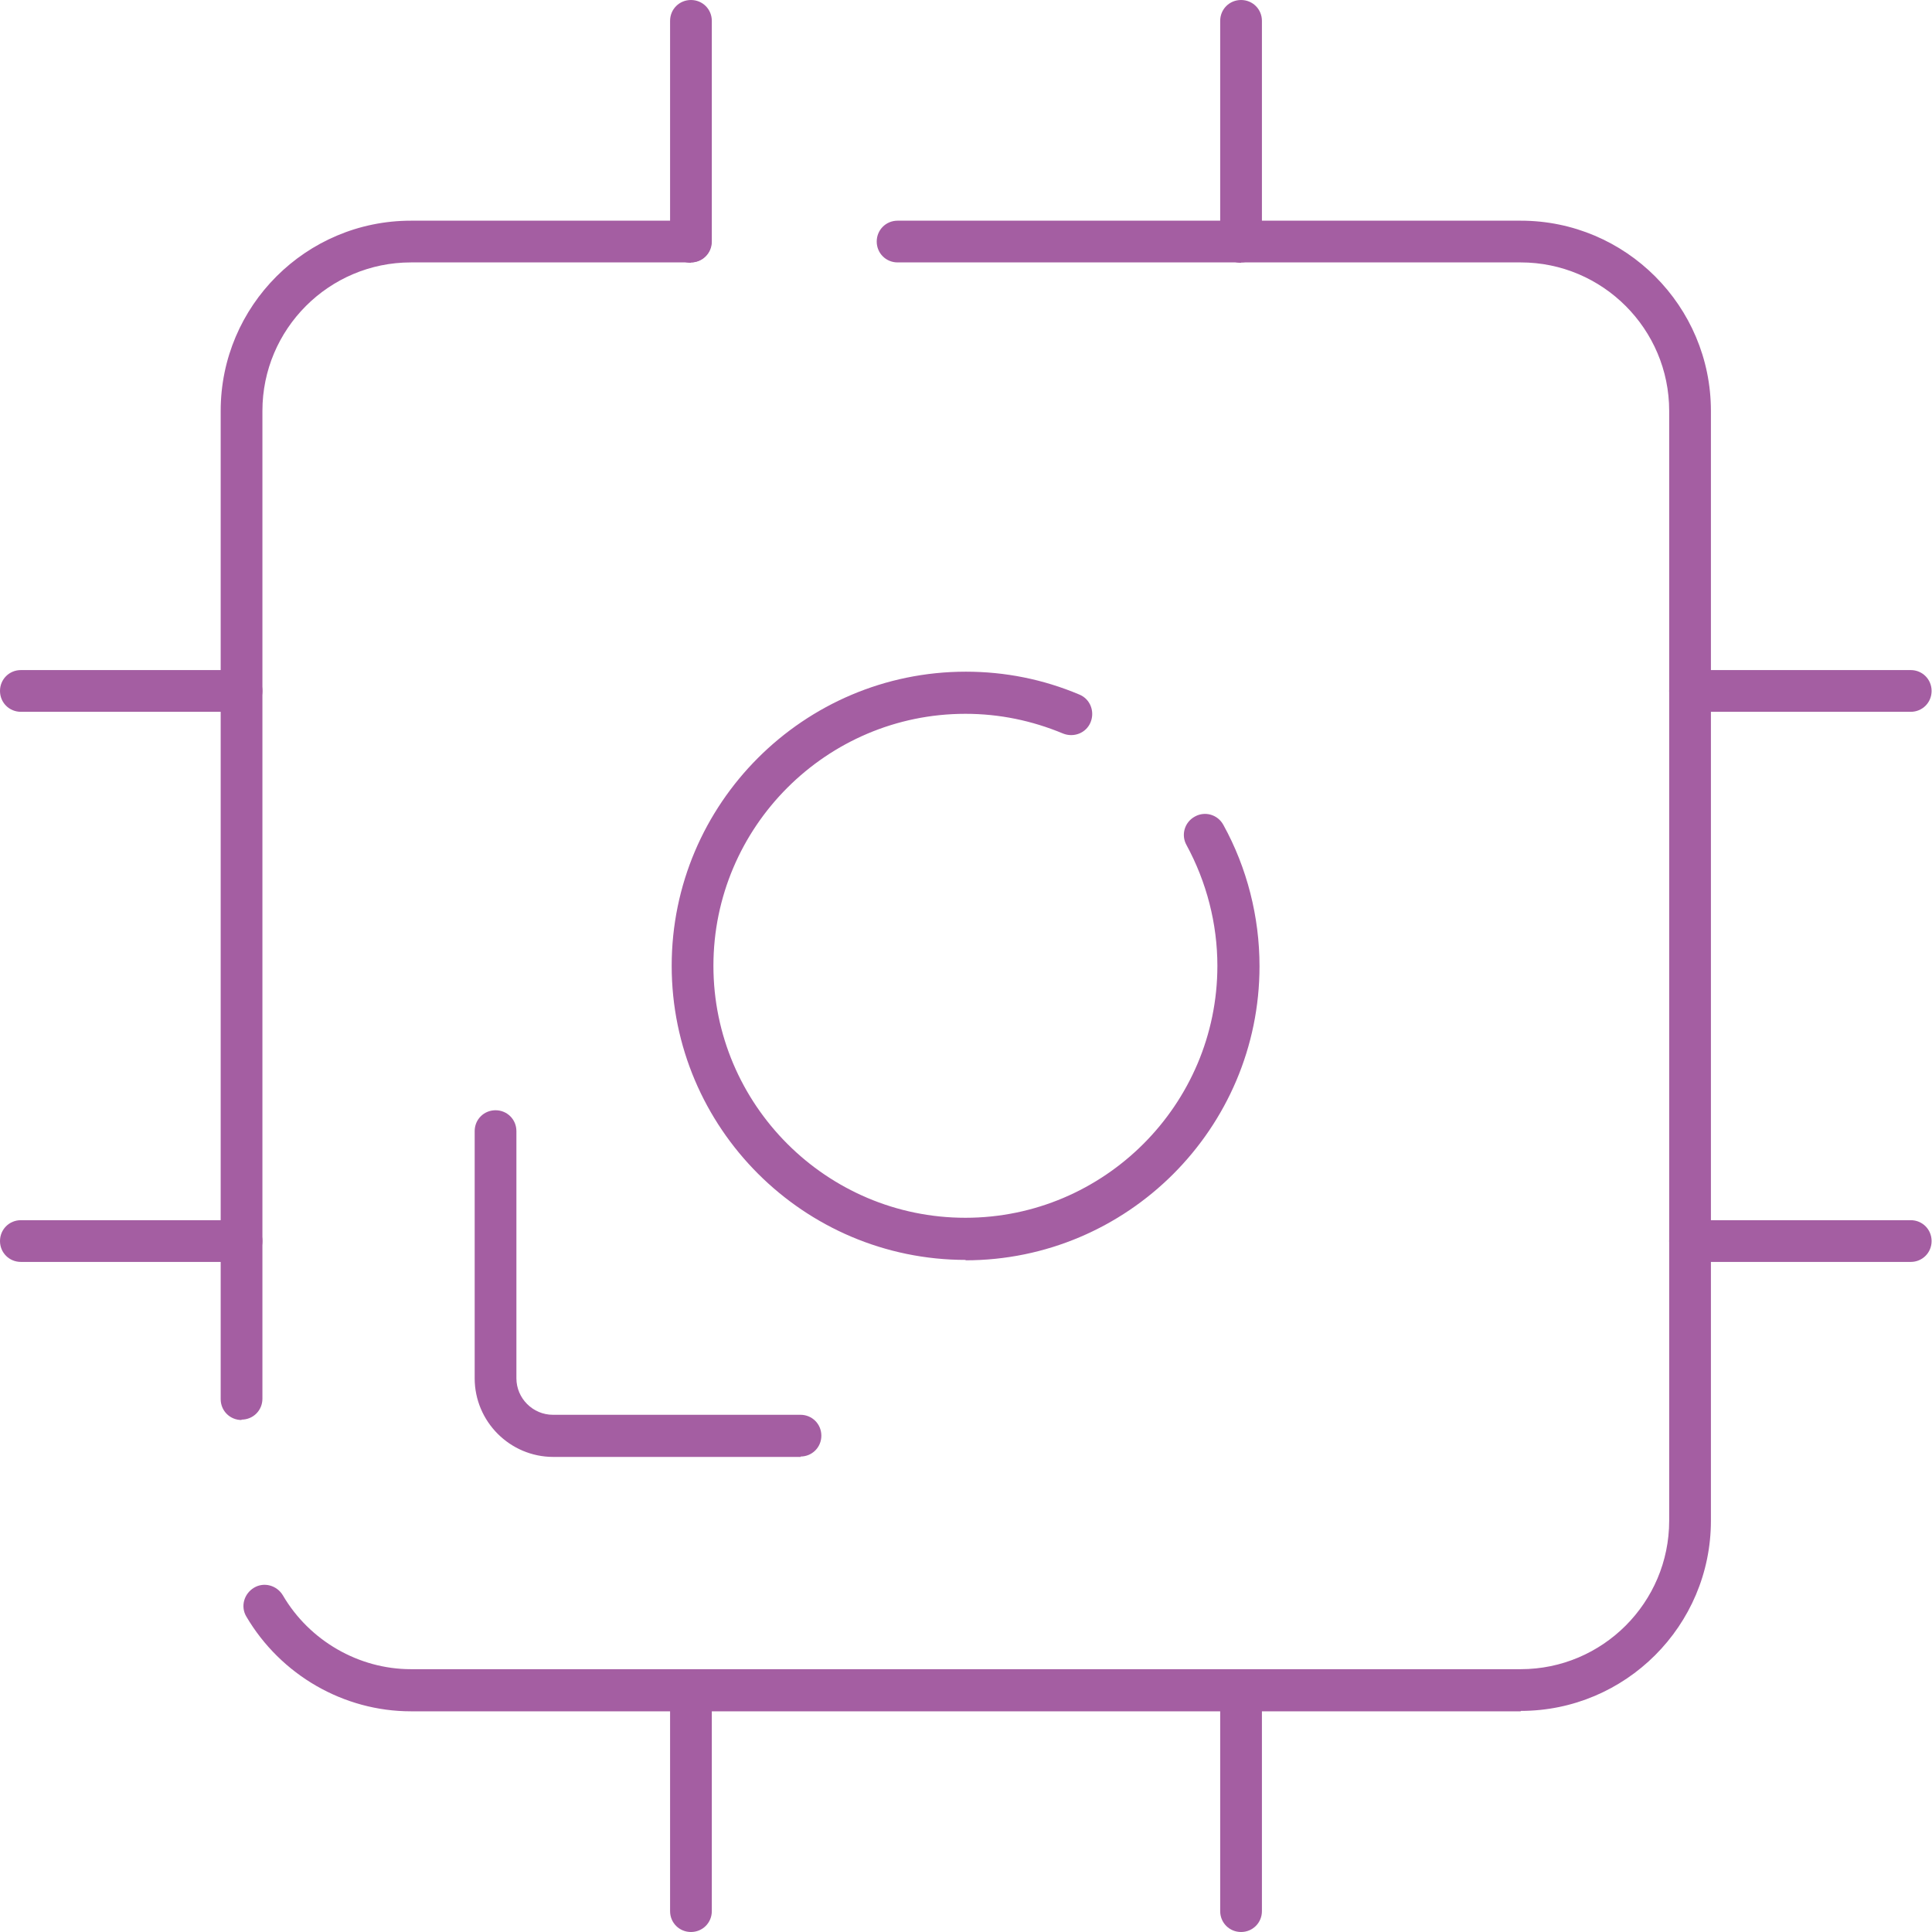 <?xml version="1.0" encoding="UTF-8"?>
<svg id="Capa_2" data-name="Capa 2" xmlns="http://www.w3.org/2000/svg" viewBox="0 0 48.15 48.15">
  <defs>
    <style>
      .cls-1 {
        fill: #a45ea2;
        stroke-width: 0px;
      }
    </style>
  </defs>
  <g id="Capa_1-2" data-name="Capa 1">
    <g>
      <g>
        <path class="cls-1" d="M6.02,35.39c-.29,0-.52-.23-.52-.52V10.24c0-2.62,2.13-4.74,4.74-4.74h6.97c.29,0,.52.23.52.52s-.23.52-.52.52h-6.97c-2.04,0-3.7,1.66-3.7,3.7v24.62c0,.29-.23.52-.52.52Z"/>
        <path class="cls-1" d="M37.9,42.65H10.24c-1.67,0-3.24-.9-4.1-2.36-.15-.25-.06-.57.19-.72.25-.15.57-.06.72.19.66,1.13,1.89,1.84,3.19,1.84h27.66c2.04,0,3.7-1.66,3.7-3.7V10.24c0-2.04-1.66-3.7-3.7-3.7h-15.53c-.29,0-.52-.23-.52-.52s.23-.52.52-.52h15.53c2.62,0,4.74,2.13,4.74,4.74v27.66c0,2.62-2.13,4.74-4.74,4.74Z"/>
      </g>
      <g>
        <path class="cls-1" d="M17.22,6.55c-.29,0-.52-.23-.52-.52V.52c0-.29.23-.52.52-.52s.52.23.52.52v5.5c0,.29-.23.52-.52.52Z"/>
        <path class="cls-1" d="M30.93,6.55c-.29,0-.52-.23-.52-.52V.52c0-.29.23-.52.52-.52s.52.23.52.52v5.5c0,.29-.23.52-.52.52Z"/>
      </g>
      <g>
        <path class="cls-1" d="M17.22,48.15c-.29,0-.52-.23-.52-.52v-5.5c0-.29.23-.52.52-.52s.52.23.52.52v5.5c0,.29-.23.52-.52.52Z"/>
        <path class="cls-1" d="M30.93,48.15c-.29,0-.52-.23-.52-.52v-5.5c0-.29.23-.52.52-.52s.52.23.52.52v5.5c0,.29-.23.52-.52.52Z"/>
      </g>
      <g>
        <path class="cls-1" d="M6.03,31.45H.52c-.29,0-.52-.23-.52-.52s.23-.52.52-.52h5.5c.29,0,.52.23.52.52s-.23.52-.52.52Z"/>
        <path class="cls-1" d="M6.03,17.74H.52c-.29,0-.52-.23-.52-.52s.23-.52.52-.52h5.5c.29,0,.52.23.52.52s-.23.52-.52.52Z"/>
      </g>
      <g>
        <path class="cls-1" d="M47.62,31.45h-5.5c-.29,0-.52-.23-.52-.52s.23-.52.52-.52h5.5c.29,0,.52.23.52.52s-.23.52-.52.52Z"/>
        <path class="cls-1" d="M47.62,17.74h-5.5c-.29,0-.52-.23-.52-.52s.23-.52.52-.52h5.5c.29,0,.52.23.52.52s-.23.52-.52.52Z"/>
      </g>
      <path class="cls-1" d="M24.07,31.4c-4.04,0-7.33-3.29-7.33-7.33s3.29-7.33,7.33-7.33c.98,0,1.93.19,2.83.57.27.11.39.42.28.69-.11.27-.42.39-.69.28-.77-.32-1.58-.49-2.43-.49-3.46,0-6.28,2.82-6.28,6.28s2.82,6.28,6.28,6.28,6.28-2.82,6.28-6.28c0-1.05-.27-2.09-.77-3.01-.14-.25-.05-.57.21-.71.25-.14.57-.05.71.21.59,1.07.9,2.29.9,3.52,0,4.04-3.29,7.33-7.33,7.33Z"/>
      <path class="cls-1" d="M19.96,36.31h-6.17c-1.08,0-1.96-.88-1.96-1.96v-6.16c0-.29.23-.52.52-.52s.52.23.52.52v6.16c0,.5.41.91.91.91h6.17c.29,0,.52.23.52.52s-.23.52-.52.52Z"/>
    </g>
  </g>
</svg>